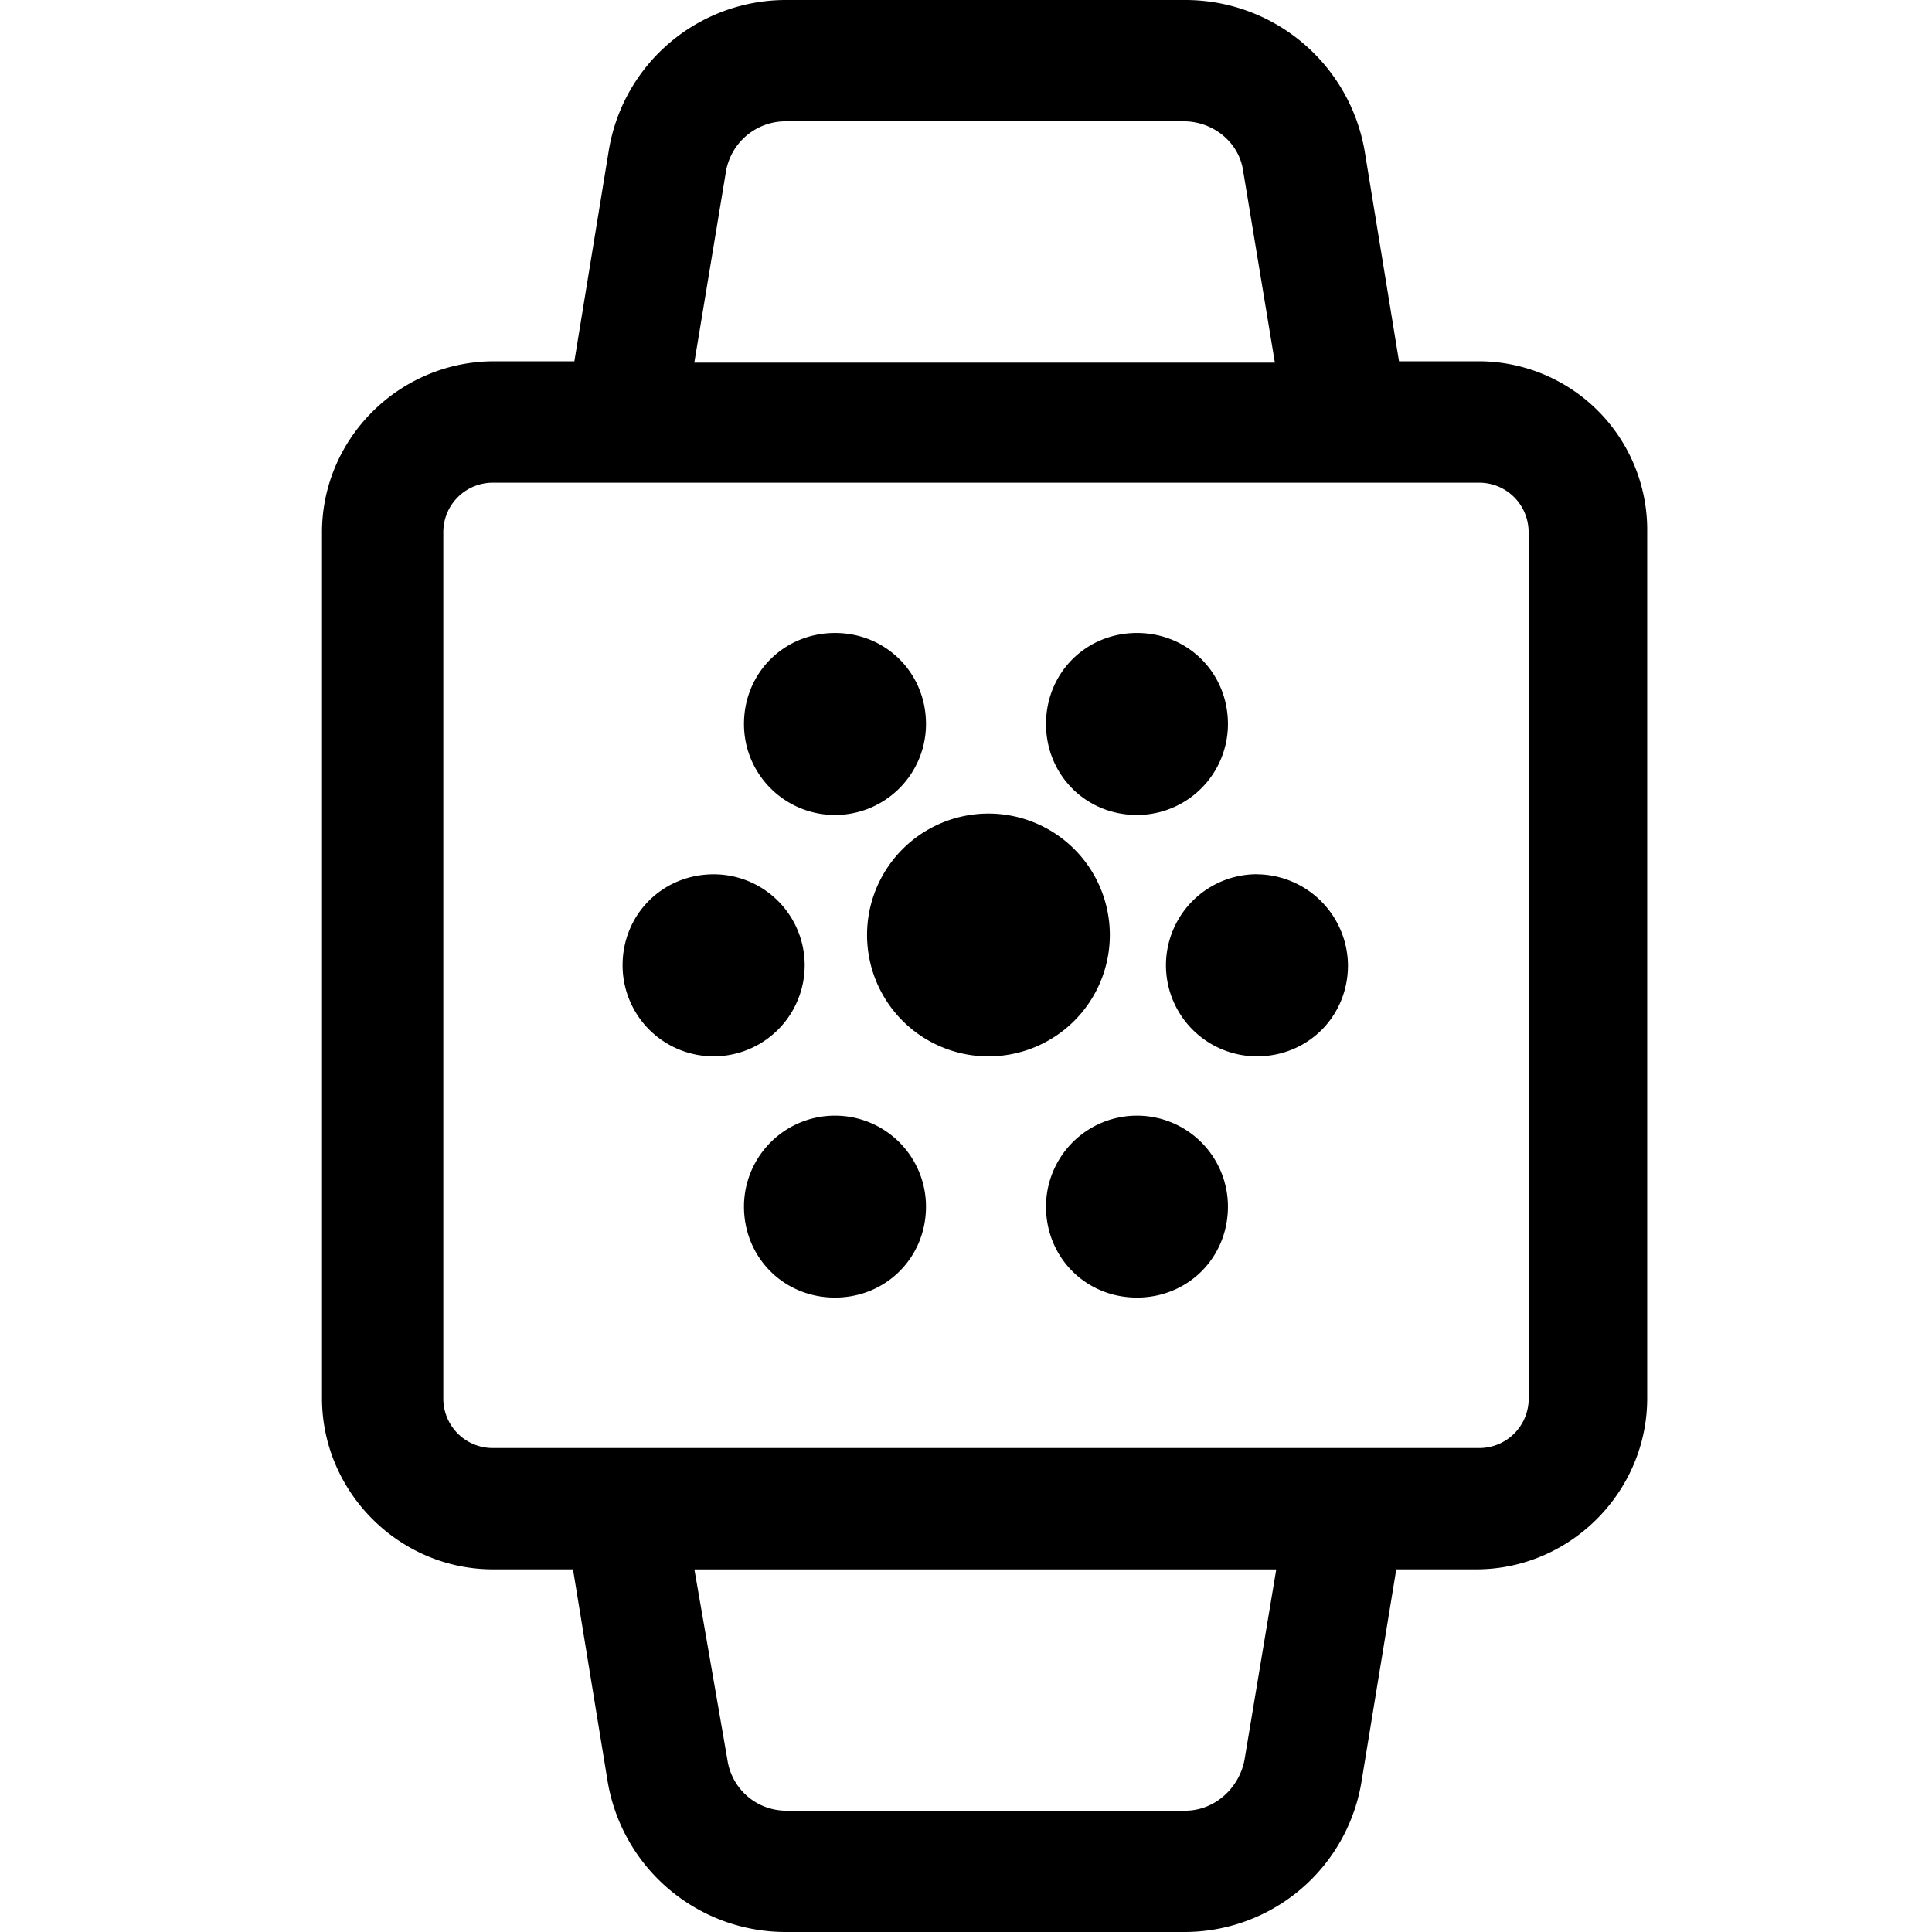 <svg viewBox="0 0 24 24" fill="currentColor">
    <path d="M18.373 4.488h-.994l-.428-2.62A2.26 2.26 0 0 0 14.724 0H9.773a2.23 2.23 0 0 0-2.21 1.867l-.428 2.621H6.14C4.96 4.488 4 5.448 4 6.612V17.37c0 1.165.96 2.125 2.124 2.125h.994l.428 2.62A2.242 2.242 0 0 0 9.756 24h4.95a2.229 2.229 0 0 0 2.21-1.884l.429-2.621h.993c1.165 0 2.124-.96 2.124-2.125V6.612a2.095 2.095 0 0 0-2.09-2.124ZM9.019 2.124a.752.752 0 0 1 .737-.617h4.95c.36 0 .686.257.737.617l.394 2.381H8.625l.394-2.38ZM15.46 21.86c-.068.36-.377.633-.736.633H9.773a.738.738 0 0 1-.737-.633l-.41-2.364h7.228l-.394 2.364Zm3.53-4.489a.614.614 0 0 1-.617.617H6.124a.614.614 0 0 1-.617-.617V6.612c0-.342.275-.616.617-.616h12.249c.342 0 .616.274.616.616V17.37Z"/>
    <path d="M12.24 13.122a1.508 1.508 0 1 0 0-3.015 1.508 1.508 0 0 0 0 3.015ZM10.373 10.124a1.13 1.13 0 0 0 1.13-1.13c0-.634-.497-1.131-1.13-1.131-.634 0-1.131.497-1.131 1.13 0 .634.514 1.131 1.13 1.131ZM9.996 11.991a1.13 1.13 0 0 0-1.13-1.13c-.635 0-1.132.497-1.132 1.13a1.13 1.13 0 1 0 2.262 0ZM15.615 10.86a1.13 1.13 0 1 0 0 2.262c.633 0 1.13-.497 1.13-1.13a1.14 1.14 0 0 0-1.13-1.131ZM14.124 10.124a1.13 1.13 0 0 0 1.13-1.13c0-.634-.496-1.131-1.13-1.131-.634 0-1.13.497-1.13 1.13 0 .634.496 1.131 1.13 1.131ZM10.373 13.859a1.13 1.13 0 0 0-1.131 1.13c0 .634.497 1.13 1.13 1.13.634 0 1.131-.496 1.131-1.13a1.13 1.13 0 0 0-1.13-1.13ZM14.124 13.859a1.13 1.13 0 0 0-1.13 1.13c0 .634.496 1.13 1.13 1.13.634 0 1.13-.496 1.13-1.13a1.13 1.13 0 0 0-1.13-1.13Z"/>
</svg>
